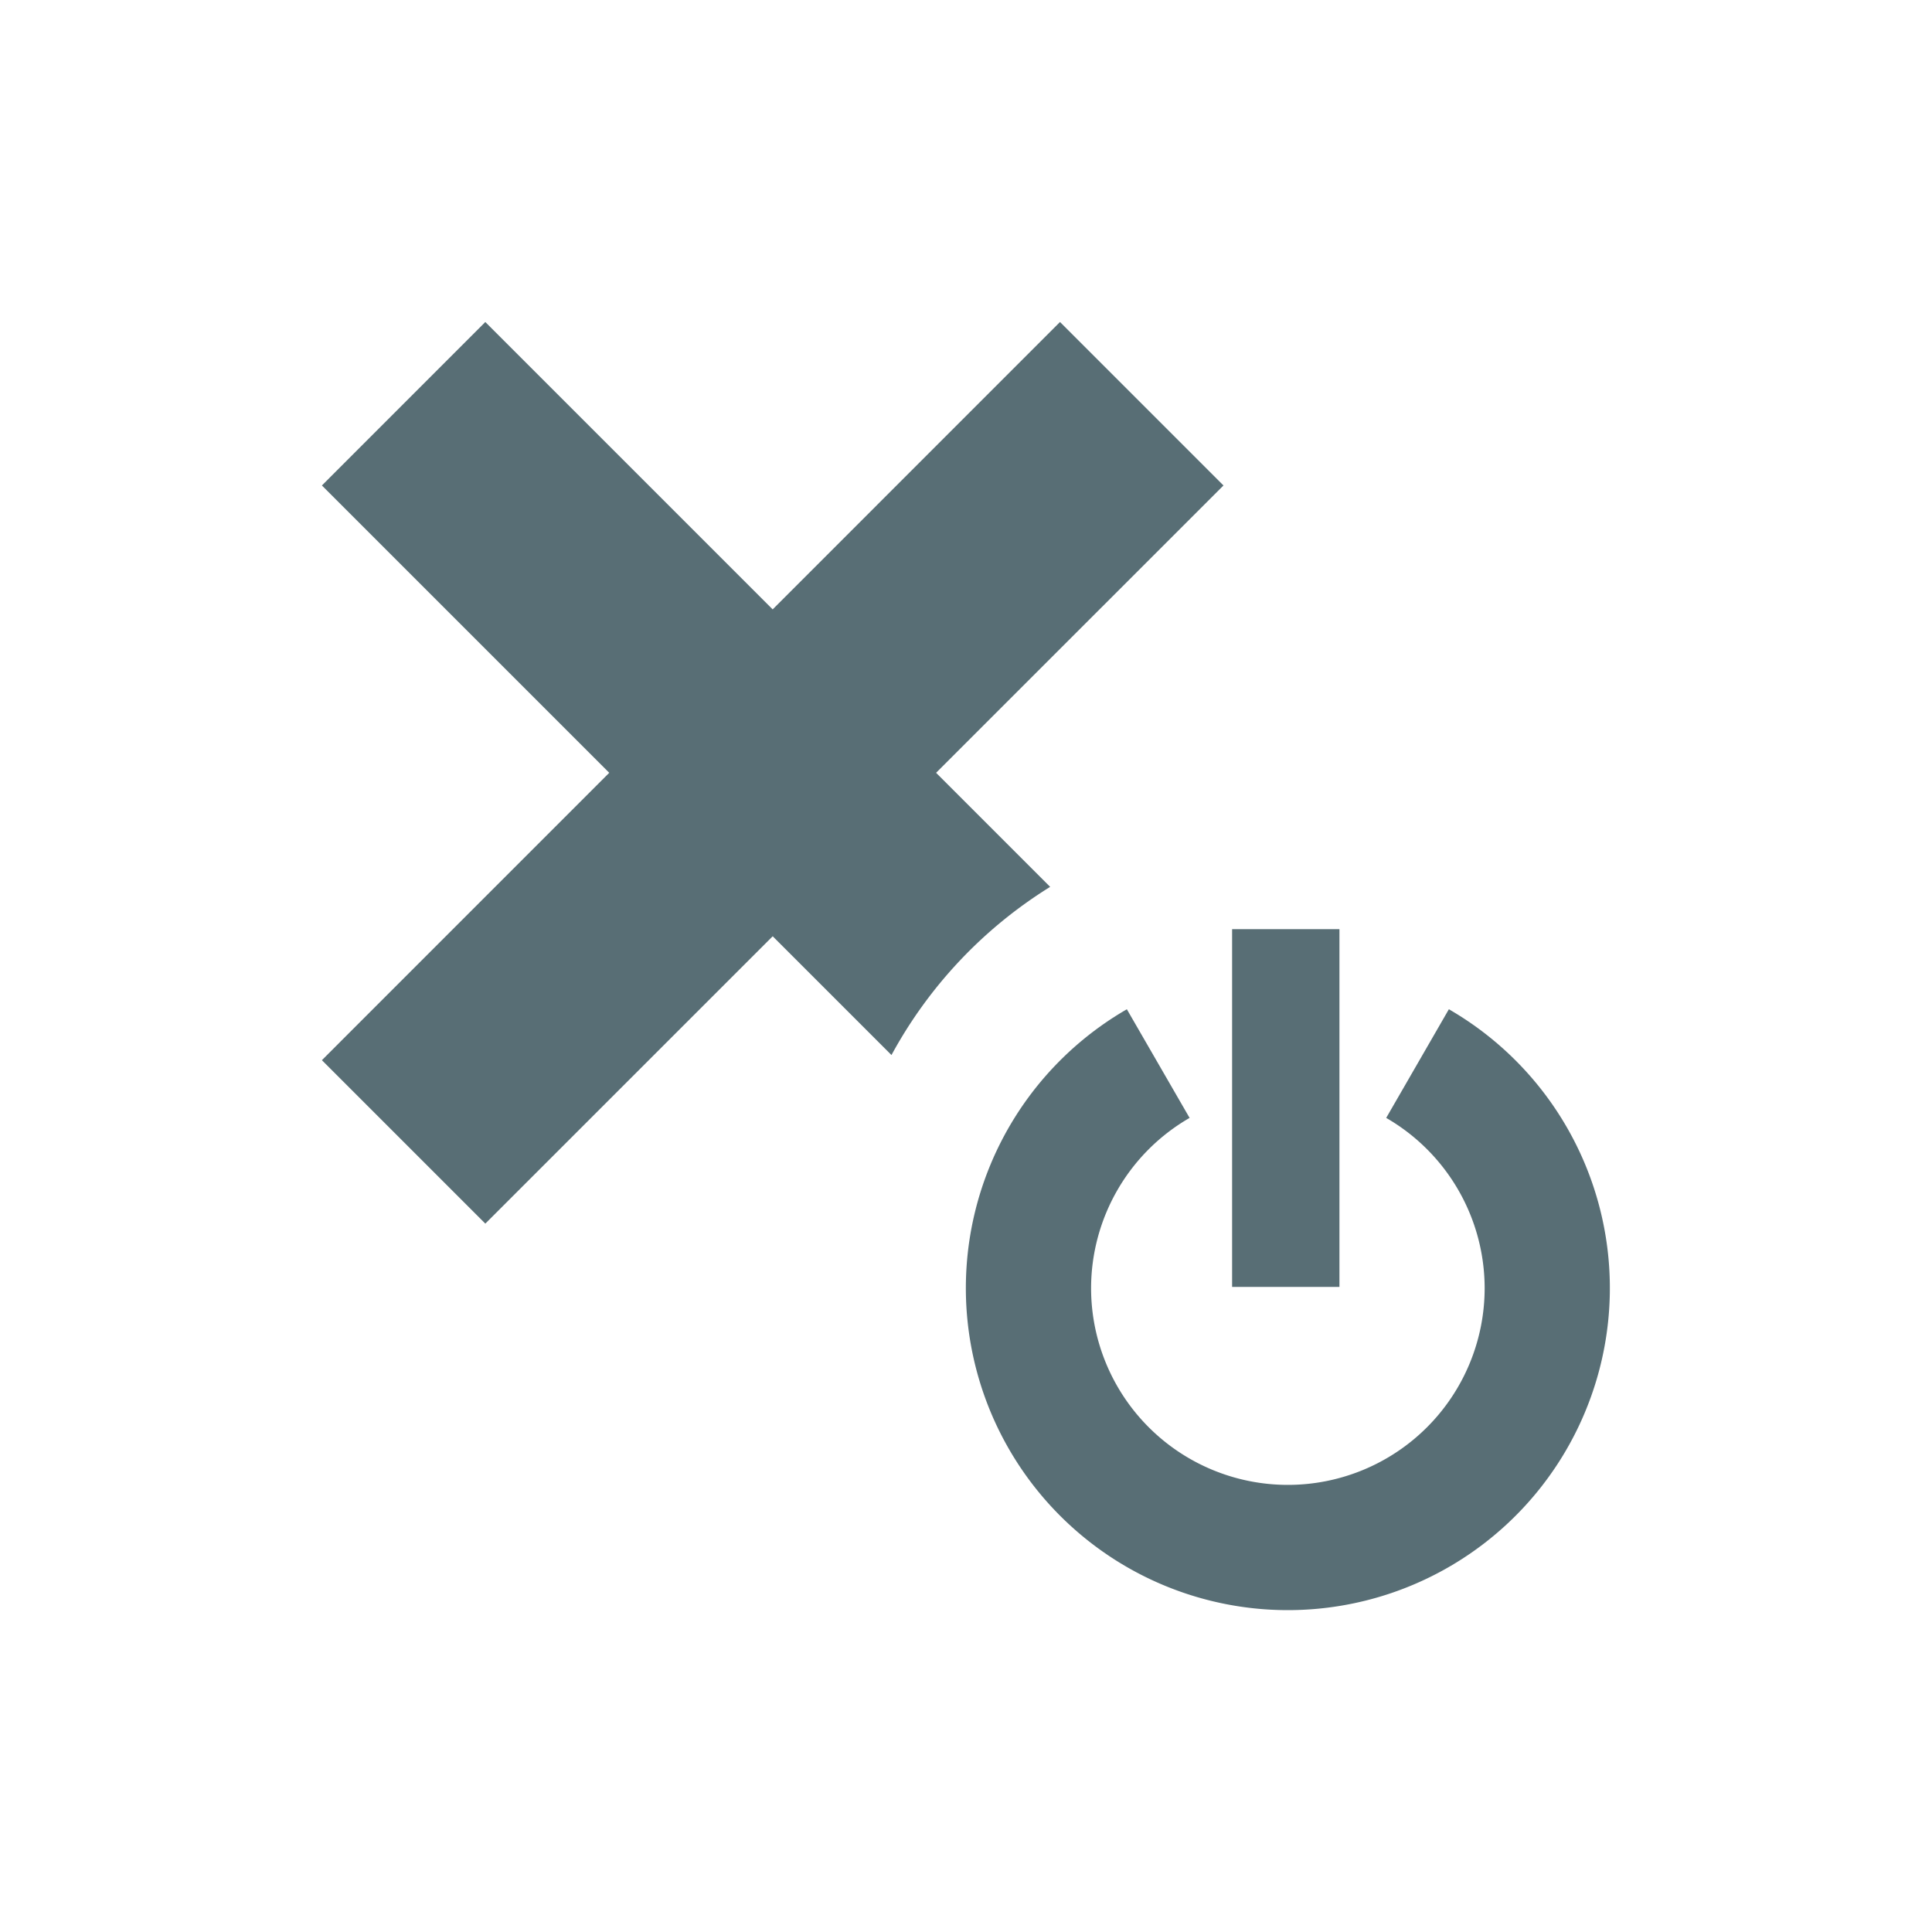 <?xml version="1.0" encoding="UTF-8" standalone="no"?>
<svg xmlns:rdf="http://www.w3.org/1999/02/22-rdf-syntax-ns#" xmlns="http://www.w3.org/2000/svg" height="75" width="75" version="1.1" xmlns:cc="http://creativecommons.org/ns#" xmlns:dc="http://purl.org/dc/elements/1.1/" viewBox="0 0 75 75">
 <g transform="translate(0 -977.36)">
  <g fill="#586e75" transform="translate(353.02 422.5)">
   <path d="m-334.18 567.36-6.344 6.346 11.154 11.154-11.154 11.156 6.344 6.344 11.156-11.154 4.611 4.611a17.5 17.5 0 0 1 6.16 -6.529l-4.428-4.428 11.156-11.154-6.346-6.346-11.154 11.156-11.156-11.156z"/>
   <path d="m-305.19 590.93v13.888h4.167v-13.888h-4.167zm-4.085 3.109a12.499 12.499 0 0 0 -5.824 14.062 12.499 12.499 0 0 0 12.074 9.264 12.499 12.499 0 0 0 12.073 -9.264 12.499 12.499 0 0 0 -5.823 -14.062l-2.433 4.218a7.639 7.639 0 0 1 3.822 6.608 7.639 7.639 0 0 1 -7.639 7.638 7.639 7.639 0 0 1 -7.639 -7.638 7.639 7.639 0 0 1 3.824 -6.608l-2.435-4.217z"/>
  </g>
 </g>
</svg>

